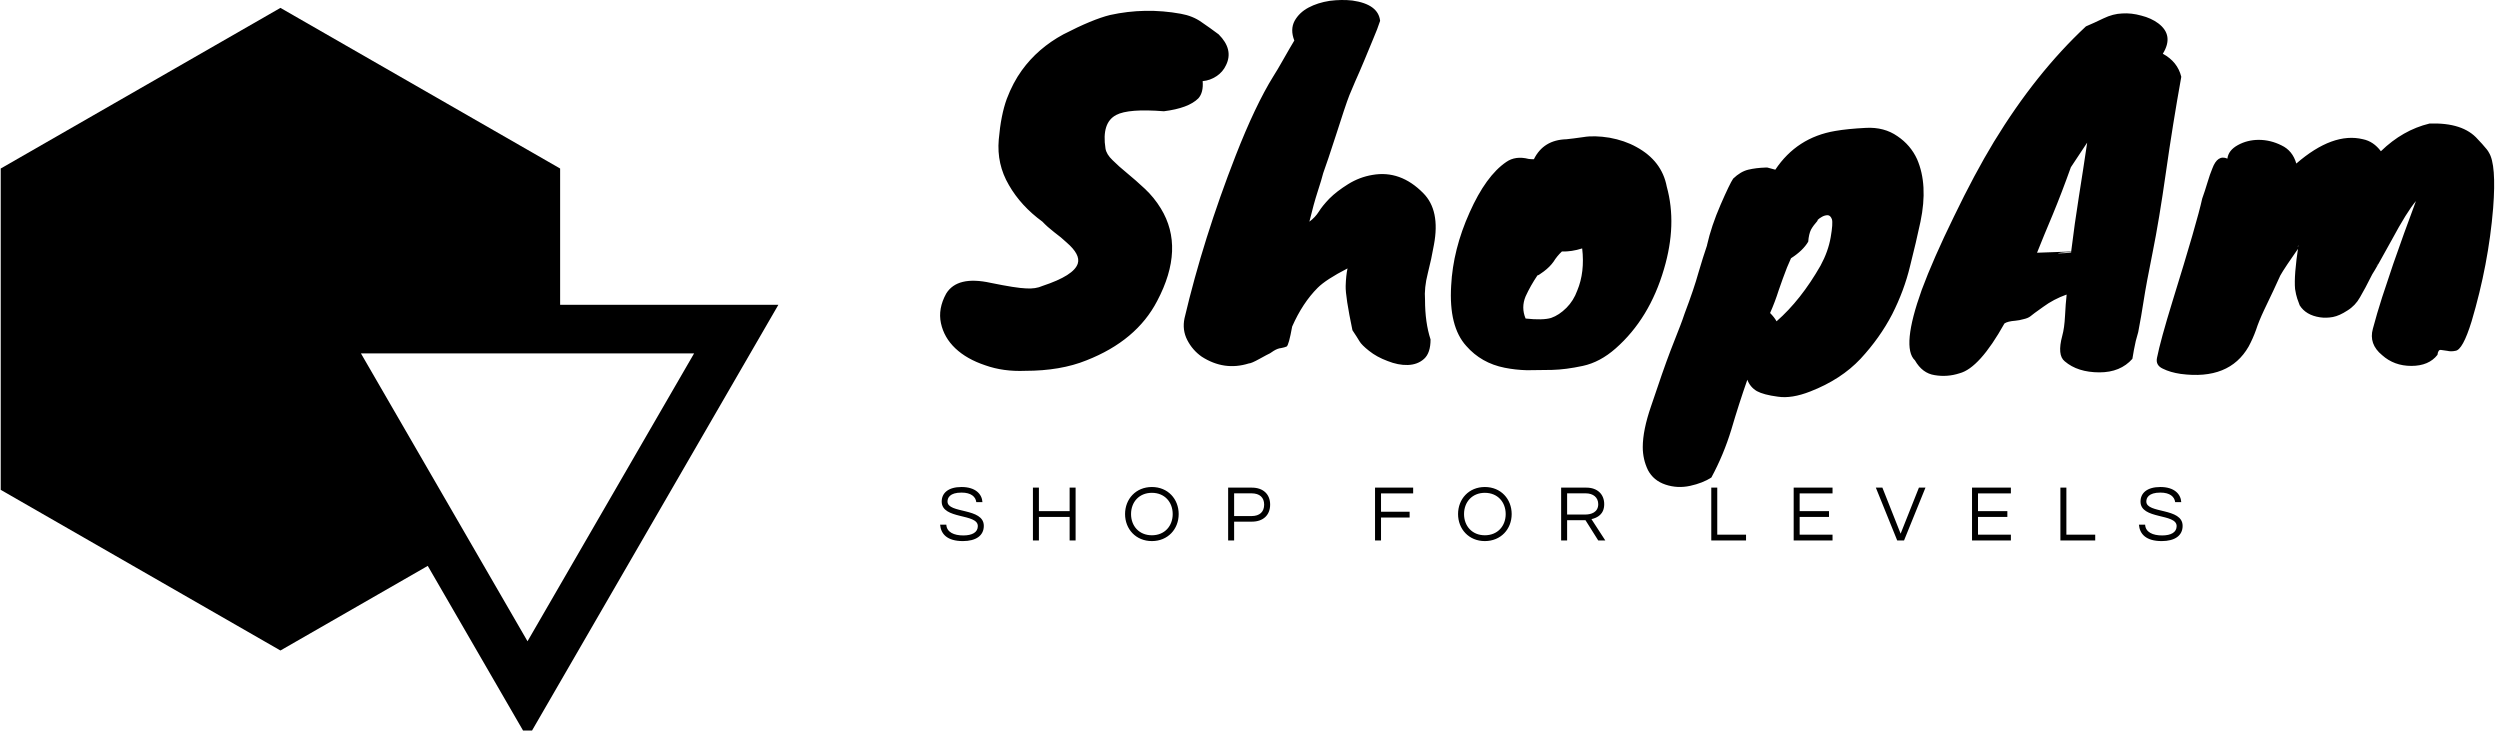 <svg data-v-423bf9ae="" xmlns="http://www.w3.org/2000/svg" viewBox="0 0 308 90" class="iconLeftSlogan"><!----><!----><!----><g data-v-423bf9ae="" id="a8aa47a0-d952-4076-886d-687152572d57" fill="black" transform="matrix(3.789,0,0,3.789,117.515,-19.409)"><path d="M2.32 17.18L2.32 17.18Q1.61 17.21 1.02 17.00Q0.42 16.80 0.05 16.45Q-0.32 16.10-0.42 15.63Q-0.52 15.16-0.25 14.67L-0.25 14.67Q0.11 14.08 1.20 14.32L1.20 14.32Q2.03 14.49 2.35 14.50Q2.66 14.52 2.88 14.42L2.88 14.42Q3.91 14.08 4.03 13.69L4.03 13.69Q4.12 13.40 3.67 13.01L3.67 13.01Q3.49 12.84 3.26 12.67Q3.04 12.50 2.88 12.33L2.88 12.33Q2.18 11.82 1.79 11.14Q1.39 10.46 1.46 9.66Q1.53 8.86 1.72 8.34Q1.92 7.81 2.21 7.41L2.21 7.41Q2.73 6.69 3.56 6.24L3.56 6.24Q4.51 5.75 5.08 5.61L5.08 5.61Q6.22 5.36 7.38 5.57L7.38 5.57Q7.77 5.64 8.05 5.84Q8.33 6.03 8.61 6.24L8.61 6.24Q9.10 6.73 8.85 7.24L8.85 7.24Q8.75 7.46 8.54 7.60Q8.33 7.74 8.09 7.76L8.09 7.76Q8.12 8.13 7.95 8.32L7.95 8.32Q7.63 8.64 6.83 8.74L6.83 8.74Q5.68 8.65 5.28 8.86L5.28 8.86Q4.80 9.11 4.93 9.95L4.93 9.95Q4.96 10.14 5.16 10.33Q5.36 10.53 5.63 10.75Q5.91 10.98 6.21 11.26Q6.51 11.54 6.73 11.90L6.73 11.90Q7.52 13.19 6.61 14.91L6.61 14.91Q5.94 16.20 4.31 16.84L4.31 16.84Q3.47 17.18 2.32 17.18ZM15.32 14.87L15.32 14.87Q15.32 15.61 15.50 16.16L15.50 16.16Q15.50 16.60 15.29 16.79Q15.08 16.98 14.76 16.99Q14.45 17.00 14.10 16.86Q13.75 16.73 13.50 16.53Q13.26 16.34 13.19 16.22Q13.12 16.10 12.96 15.86L12.96 15.86Q12.73 14.76 12.74 14.42Q12.75 14.08 12.80 13.85L12.80 13.85Q12.10 14.21 11.83 14.48L11.83 14.48Q11.34 14.97 11.00 15.74L11.00 15.74Q10.89 16.35 10.82 16.39Q10.75 16.42 10.64 16.44Q10.53 16.45 10.40 16.53Q10.28 16.62 10.16 16.67Q10.05 16.73 9.94 16.79L9.94 16.79Q9.67 16.94 9.59 16.94L9.59 16.94Q8.79 17.19 8.06 16.72L8.06 16.72Q7.76 16.51 7.59 16.18Q7.42 15.85 7.50 15.47L7.50 15.47Q8.11 12.88 9.16 10.19L9.16 10.19Q9.80 8.55 10.39 7.60L10.39 7.60Q10.53 7.38 10.67 7.13L10.67 7.13Q10.96 6.62 11.07 6.44L11.07 6.44Q10.93 6.08 11.08 5.80Q11.23 5.53 11.53 5.37Q11.83 5.21 12.22 5.15Q12.61 5.10 12.96 5.14L12.96 5.14Q13.80 5.26 13.86 5.80L13.86 5.80Q13.78 6.05 13.63 6.40Q13.48 6.75 13.34 7.10Q13.19 7.46 13.05 7.77Q12.92 8.08 12.86 8.22Q12.80 8.37 12.68 8.73Q12.56 9.09 12.43 9.50Q12.29 9.91 12.18 10.26L12.18 10.26L12.01 10.75Q11.96 10.95 11.83 11.35Q11.70 11.75 11.56 12.33L11.56 12.33Q11.75 12.19 11.87 12.00Q11.98 11.82 12.21 11.58Q12.45 11.34 12.82 11.11Q13.19 10.88 13.61 10.81L13.61 10.81Q14.52 10.65 15.26 11.40L15.26 11.40Q15.82 11.96 15.61 13.08L15.61 13.08Q15.53 13.54 15.41 14.01Q15.29 14.48 15.32 14.87ZM17.96 10.39L17.96 10.39Q18.26 10.18 18.69 10.29L18.69 10.29Q18.77 10.30 18.86 10.30L18.86 10.30Q19.17 9.67 19.92 9.65L19.92 9.65Q20.12 9.63 20.47 9.58Q20.82 9.52 21.32 9.60Q21.81 9.69 22.19 9.90L22.19 9.90Q23.02 10.35 23.18 11.19L23.18 11.19Q23.52 12.42 23.09 13.87L23.09 13.87Q22.62 15.48 21.52 16.45L21.52 16.45Q21.01 16.90 20.45 17.02Q19.89 17.14 19.45 17.15Q19.00 17.16 18.63 17.16Q18.26 17.15 17.91 17.08L17.91 17.08Q17.15 16.93 16.66 16.37L16.66 16.37Q16.09 15.74 16.17 14.41L16.17 14.41Q16.23 13.23 16.77 12.03Q17.30 10.84 17.96 10.39ZM20.43 13.20L20.43 13.20Q20.08 13.31 19.77 13.30L19.77 13.30Q19.61 13.45 19.50 13.63Q19.38 13.80 19.18 13.95Q18.98 14.10 18.98 14.07L18.98 14.07Q18.75 14.41 18.59 14.76Q18.44 15.12 18.59 15.48L18.59 15.48Q19.15 15.54 19.42 15.46Q19.68 15.37 19.92 15.13Q20.15 14.90 20.27 14.57L20.27 14.57Q20.52 13.97 20.43 13.20ZM26.45 10.57L26.71 10.64Q27.41 9.59 28.66 9.38L28.66 9.38Q29.06 9.31 29.66 9.28Q30.25 9.25 30.68 9.55Q31.11 9.84 31.32 10.30L31.32 10.30Q31.68 11.13 31.43 12.33L31.43 12.33Q31.29 12.99 31.09 13.78Q30.90 14.57 30.51 15.34Q30.11 16.11 29.48 16.79Q28.85 17.46 27.85 17.85L27.85 17.85Q27.24 18.09 26.79 18.02Q26.33 17.96 26.11 17.84Q25.89 17.71 25.80 17.47L25.80 17.47Q25.52 18.27 25.28 19.09Q25.03 19.91 24.63 20.65L24.63 20.65Q24.35 20.83 23.94 20.92Q23.53 21.01 23.14 20.88Q22.75 20.75 22.57 20.41Q22.40 20.06 22.40 19.66L22.40 19.66Q22.40 19.11 22.67 18.33L22.67 18.33Q23.06 17.16 23.30 16.53Q23.55 15.90 23.62 15.71Q23.69 15.53 23.76 15.32L23.76 15.32Q24.07 14.50 24.21 13.99Q24.36 13.48 24.49 13.10L24.49 13.10L24.49 13.09Q24.63 12.47 24.93 11.78Q25.23 11.09 25.34 10.93L25.34 10.93Q25.58 10.70 25.83 10.64Q26.08 10.58 26.40 10.57L26.40 10.57L26.45 10.57ZM27.78 12.98L27.78 12.98Q27.61 13.27 27.22 13.52L27.22 13.52L27.09 13.82Q26.95 14.18 26.82 14.56Q26.70 14.94 26.54 15.30L26.54 15.30Q26.68 15.44 26.75 15.57L26.75 15.57Q27.54 14.88 28.18 13.76L28.18 13.76Q28.43 13.30 28.51 12.84Q28.59 12.38 28.55 12.25Q28.50 12.12 28.41 12.12Q28.32 12.12 28.23 12.17Q28.14 12.22 28.09 12.27Q28.04 12.32 28.10 12.28L28.10 12.28Q27.94 12.46 27.87 12.59Q27.80 12.73 27.78 12.98ZM39.31 6.87L39.31 6.87Q39.79 7.13 39.91 7.62L39.91 7.62Q39.63 9.18 39.41 10.73Q39.19 12.28 38.98 13.32Q38.77 14.36 38.69 14.88Q38.61 15.40 38.51 15.92L38.51 15.92L38.43 16.21Q38.40 16.37 38.37 16.50Q38.35 16.63 38.32 16.79L38.32 16.79Q37.93 17.23 37.25 17.23L37.25 17.23Q36.54 17.23 36.12 16.87L36.12 16.87Q35.87 16.67 36.04 16.04L36.04 16.04Q36.11 15.79 36.13 15.39Q36.15 14.99 36.18 14.73L36.18 14.73L36.18 14.70Q35.76 14.85 35.42 15.10Q35.08 15.34 35 15.41Q34.92 15.47 34.78 15.50Q34.64 15.54 34.52 15.55L34.52 15.55Q34.26 15.57 34.16 15.64L34.16 15.64Q33.35 17.09 32.70 17.26L32.70 17.26Q32.30 17.39 31.89 17.32Q31.49 17.26 31.25 16.84L31.25 16.84Q30.80 16.42 31.47 14.55L31.47 14.55Q31.84 13.55 32.52 12.16Q33.19 10.77 33.82 9.73L33.82 9.73Q35.18 7.50 36.81 5.98L36.81 5.98Q37.07 5.87 37.38 5.72Q37.69 5.57 37.99 5.56Q38.29 5.54 38.61 5.63Q38.93 5.71 39.16 5.88L39.16 5.88Q39.68 6.27 39.31 6.87ZM36.85 9.76L36.32 10.56Q36.02 11.40 35.73 12.10Q35.43 12.81 35.22 13.34L35.22 13.34L36.33 13.30Q36.44 12.40 36.58 11.52Q36.72 10.64 36.85 9.76L36.85 9.76ZM35.94 13.36L35.94 13.36Q36.13 13.36 36.33 13.33L36.33 13.33L36.33 13.31Q36.15 13.33 35.99 13.34Q35.84 13.36 35.94 13.36ZM41.41 10.28L41.41 10.28Q41.44 10.01 41.75 9.84Q42.06 9.67 42.43 9.67Q42.81 9.67 43.17 9.85Q43.53 10.02 43.65 10.44L43.65 10.44Q44.84 9.41 45.82 9.65L45.82 9.65Q46.16 9.72 46.40 10.04L46.40 10.04Q47.11 9.35 47.98 9.14L47.98 9.14Q49.07 9.10 49.55 9.65L49.55 9.65Q49.62 9.72 49.69 9.80L49.69 9.80Q49.88 10.01 49.91 10.08L49.91 10.08Q50.16 10.47 50.05 11.89L50.05 11.89Q49.90 13.72 49.35 15.57L49.35 15.57Q49.06 16.51 48.82 16.53L48.82 16.53Q48.68 16.56 48.56 16.53Q48.44 16.51 48.35 16.50Q48.26 16.49 48.24 16.66L48.24 16.66Q47.96 17.02 47.39 17.02L47.39 17.02Q46.83 17.02 46.44 16.67L46.44 16.67Q46.00 16.31 46.14 15.81Q46.27 15.32 46.44 14.79Q46.61 14.27 46.80 13.71L46.80 13.71Q47.14 12.73 47.54 11.66L47.54 11.66Q47.25 12.00 46.75 12.93Q46.24 13.86 46.12 14.04L46.12 14.04Q45.88 14.52 45.72 14.79Q45.57 15.06 45.31 15.22Q45.05 15.39 44.84 15.43Q44.62 15.47 44.42 15.44L44.42 15.44Q43.96 15.37 43.76 15.05L43.76 15.05Q43.72 14.94 43.68 14.83Q43.64 14.71 43.61 14.52L43.61 14.52Q43.57 14.08 43.72 13.10L43.72 13.10L43.69 13.15Q43.86 12.98 43.81 13.06L43.81 13.06Q43.25 13.86 43.13 14.08Q43.02 14.31 42.90 14.58Q42.77 14.85 42.60 15.21Q42.43 15.57 42.34 15.85Q42.24 16.13 42.10 16.39L42.10 16.39Q41.47 17.49 39.89 17.28L39.89 17.28Q39.55 17.23 39.31 17.11Q39.07 17.00 39.12 16.76L39.12 16.76Q39.23 16.20 39.63 14.90L39.63 14.90Q40.43 12.32 40.59 11.58L40.59 11.58Q40.68 11.33 40.76 11.06Q40.84 10.79 40.92 10.60L40.92 10.60Q41.09 10.14 41.41 10.28ZM46.27 13.73L46.27 13.73L46.27 13.76Q46.30 13.71 46.27 13.73Z"></path></g><!----><g data-v-423bf9ae="" id="7d574176-cae1-4a80-b95e-9d2296831fd3" transform="matrix(2.994,0,0,2.994,0.089,-1.939)" stroke="none" fill="black"><path d="M17.572 23.933l4.106 7.095L32 13.189h-8.981V7.582L11.51.972 0 7.582v13.222l11.51 6.611 6.062-3.482zm10.96-8.744l-6.855 11.846-6.855-11.846h13.71z"></path></g><!----><g data-v-423bf9ae="" id="1e32b5c1-a79e-492d-aa83-f5082ca715ff" fill="black" transform="matrix(0.702,0,0,0.702,115.505,58.525)"><path d="M1.75 4.65C1.75 4.03 2.11 3.08 4.21 3.08C5.91 3.08 6.69 3.82 6.80 4.75L7.88 4.75C7.80 3.36 6.68 2.10 4.21 2.10C1.89 2.10 0.73 3.15 0.73 4.66C0.73 7.84 7.07 6.69 7.07 8.96C7.07 10.05 6.09 10.60 4.52 10.60C2.91 10.60 1.61 10.05 1.54 8.71L0.45 8.71C0.59 10.37 1.71 11.59 4.45 11.59C6.73 11.59 8.12 10.64 8.12 8.92C8.12 5.68 1.75 6.80 1.75 4.65ZM23.18 2.21L23.18 6.33L17.79 6.33L17.79 2.21L16.74 2.21L16.74 11.48L17.79 11.48L17.79 7.35L23.18 7.35L23.18 11.48L24.23 11.48L24.23 2.21ZM37.62 2.10C34.80 2.10 32.91 4.21 32.91 6.85C32.91 9.48 34.80 11.59 37.62 11.59C40.43 11.59 42.32 9.48 42.32 6.85C42.32 4.21 40.43 2.10 37.62 2.10ZM37.62 10.57C35.36 10.57 33.96 8.93 33.96 6.85C33.96 4.76 35.36 3.12 37.62 3.12C39.87 3.12 41.27 4.76 41.27 6.85C41.27 8.93 39.87 10.57 37.62 10.57ZM52.05 8.18L55.17 8.18C57.15 8.18 58.37 7.03 58.37 5.19C58.37 3.37 57.15 2.21 55.17 2.21L51.00 2.21L51.00 11.48L52.05 11.48ZM55.10 3.21C56.56 3.21 57.32 3.96 57.32 5.19C57.32 6.44 56.56 7.20 55.10 7.20L52.05 7.20L52.05 3.21ZM83.47 3.22L83.47 2.21L76.78 2.21L76.78 11.48L77.83 11.48L77.83 7.46L82.85 7.46L82.85 6.44L77.83 6.44L77.83 3.22ZM96.05 2.10C93.24 2.10 91.35 4.21 91.35 6.85C91.35 9.48 93.24 11.59 96.05 11.59C98.87 11.59 100.76 9.48 100.76 6.85C100.76 4.21 98.87 2.10 96.05 2.10ZM96.05 10.57C93.80 10.57 92.40 8.93 92.40 6.85C92.40 4.76 93.80 3.12 96.05 3.12C98.31 3.12 99.71 4.76 99.71 6.85C99.71 8.93 98.31 10.57 96.05 10.57ZM110.49 7.92L113.71 7.92L115.95 11.48L117.19 11.48L114.76 7.74C115.79 7.50 117.00 6.90 117.00 5.11C117.00 3.35 115.78 2.21 113.88 2.21L109.44 2.21L109.44 11.48L110.49 11.48ZM110.49 3.21L113.75 3.21C115.07 3.21 115.95 3.93 115.95 5.11C115.95 6.55 114.69 6.93 113.69 6.93L110.49 6.93ZM135.79 2.21L135.79 11.48L141.89 11.48L141.89 10.47L136.84 10.47L136.84 2.21ZM157.07 3.22L157.07 2.21L150.25 2.21L150.25 11.48L157.07 11.48L157.07 10.47L151.30 10.47L151.30 7.35L156.45 7.35L156.45 6.33L151.30 6.33L151.30 3.22ZM172.23 2.21L169.02 10.29L165.82 2.21L164.67 2.21L168.42 11.48L169.62 11.48L173.38 2.21ZM188.37 3.22L188.37 2.21L181.55 2.21L181.55 11.48L188.37 11.48L188.37 10.47L182.60 10.47L182.60 7.35L187.75 7.35L187.75 6.33L182.60 6.33L182.60 3.22ZM197.06 2.21L197.06 11.48L203.17 11.48L203.17 10.47L198.11 10.47L198.11 2.21ZM212.14 4.65C212.14 4.03 212.51 3.08 214.61 3.08C216.30 3.08 217.08 3.82 217.20 4.75L218.27 4.75C218.19 3.36 217.07 2.10 214.61 2.10C212.28 2.10 211.12 3.15 211.12 4.66C211.12 7.84 217.46 6.69 217.46 8.96C217.46 10.05 216.48 10.60 214.91 10.60C213.30 10.60 212.00 10.05 211.93 8.71L210.84 8.71C210.98 10.37 212.10 11.59 214.84 11.59C217.13 11.59 218.51 10.64 218.51 8.92C218.51 5.68 212.14 6.80 212.14 4.65Z"></path></g></svg>